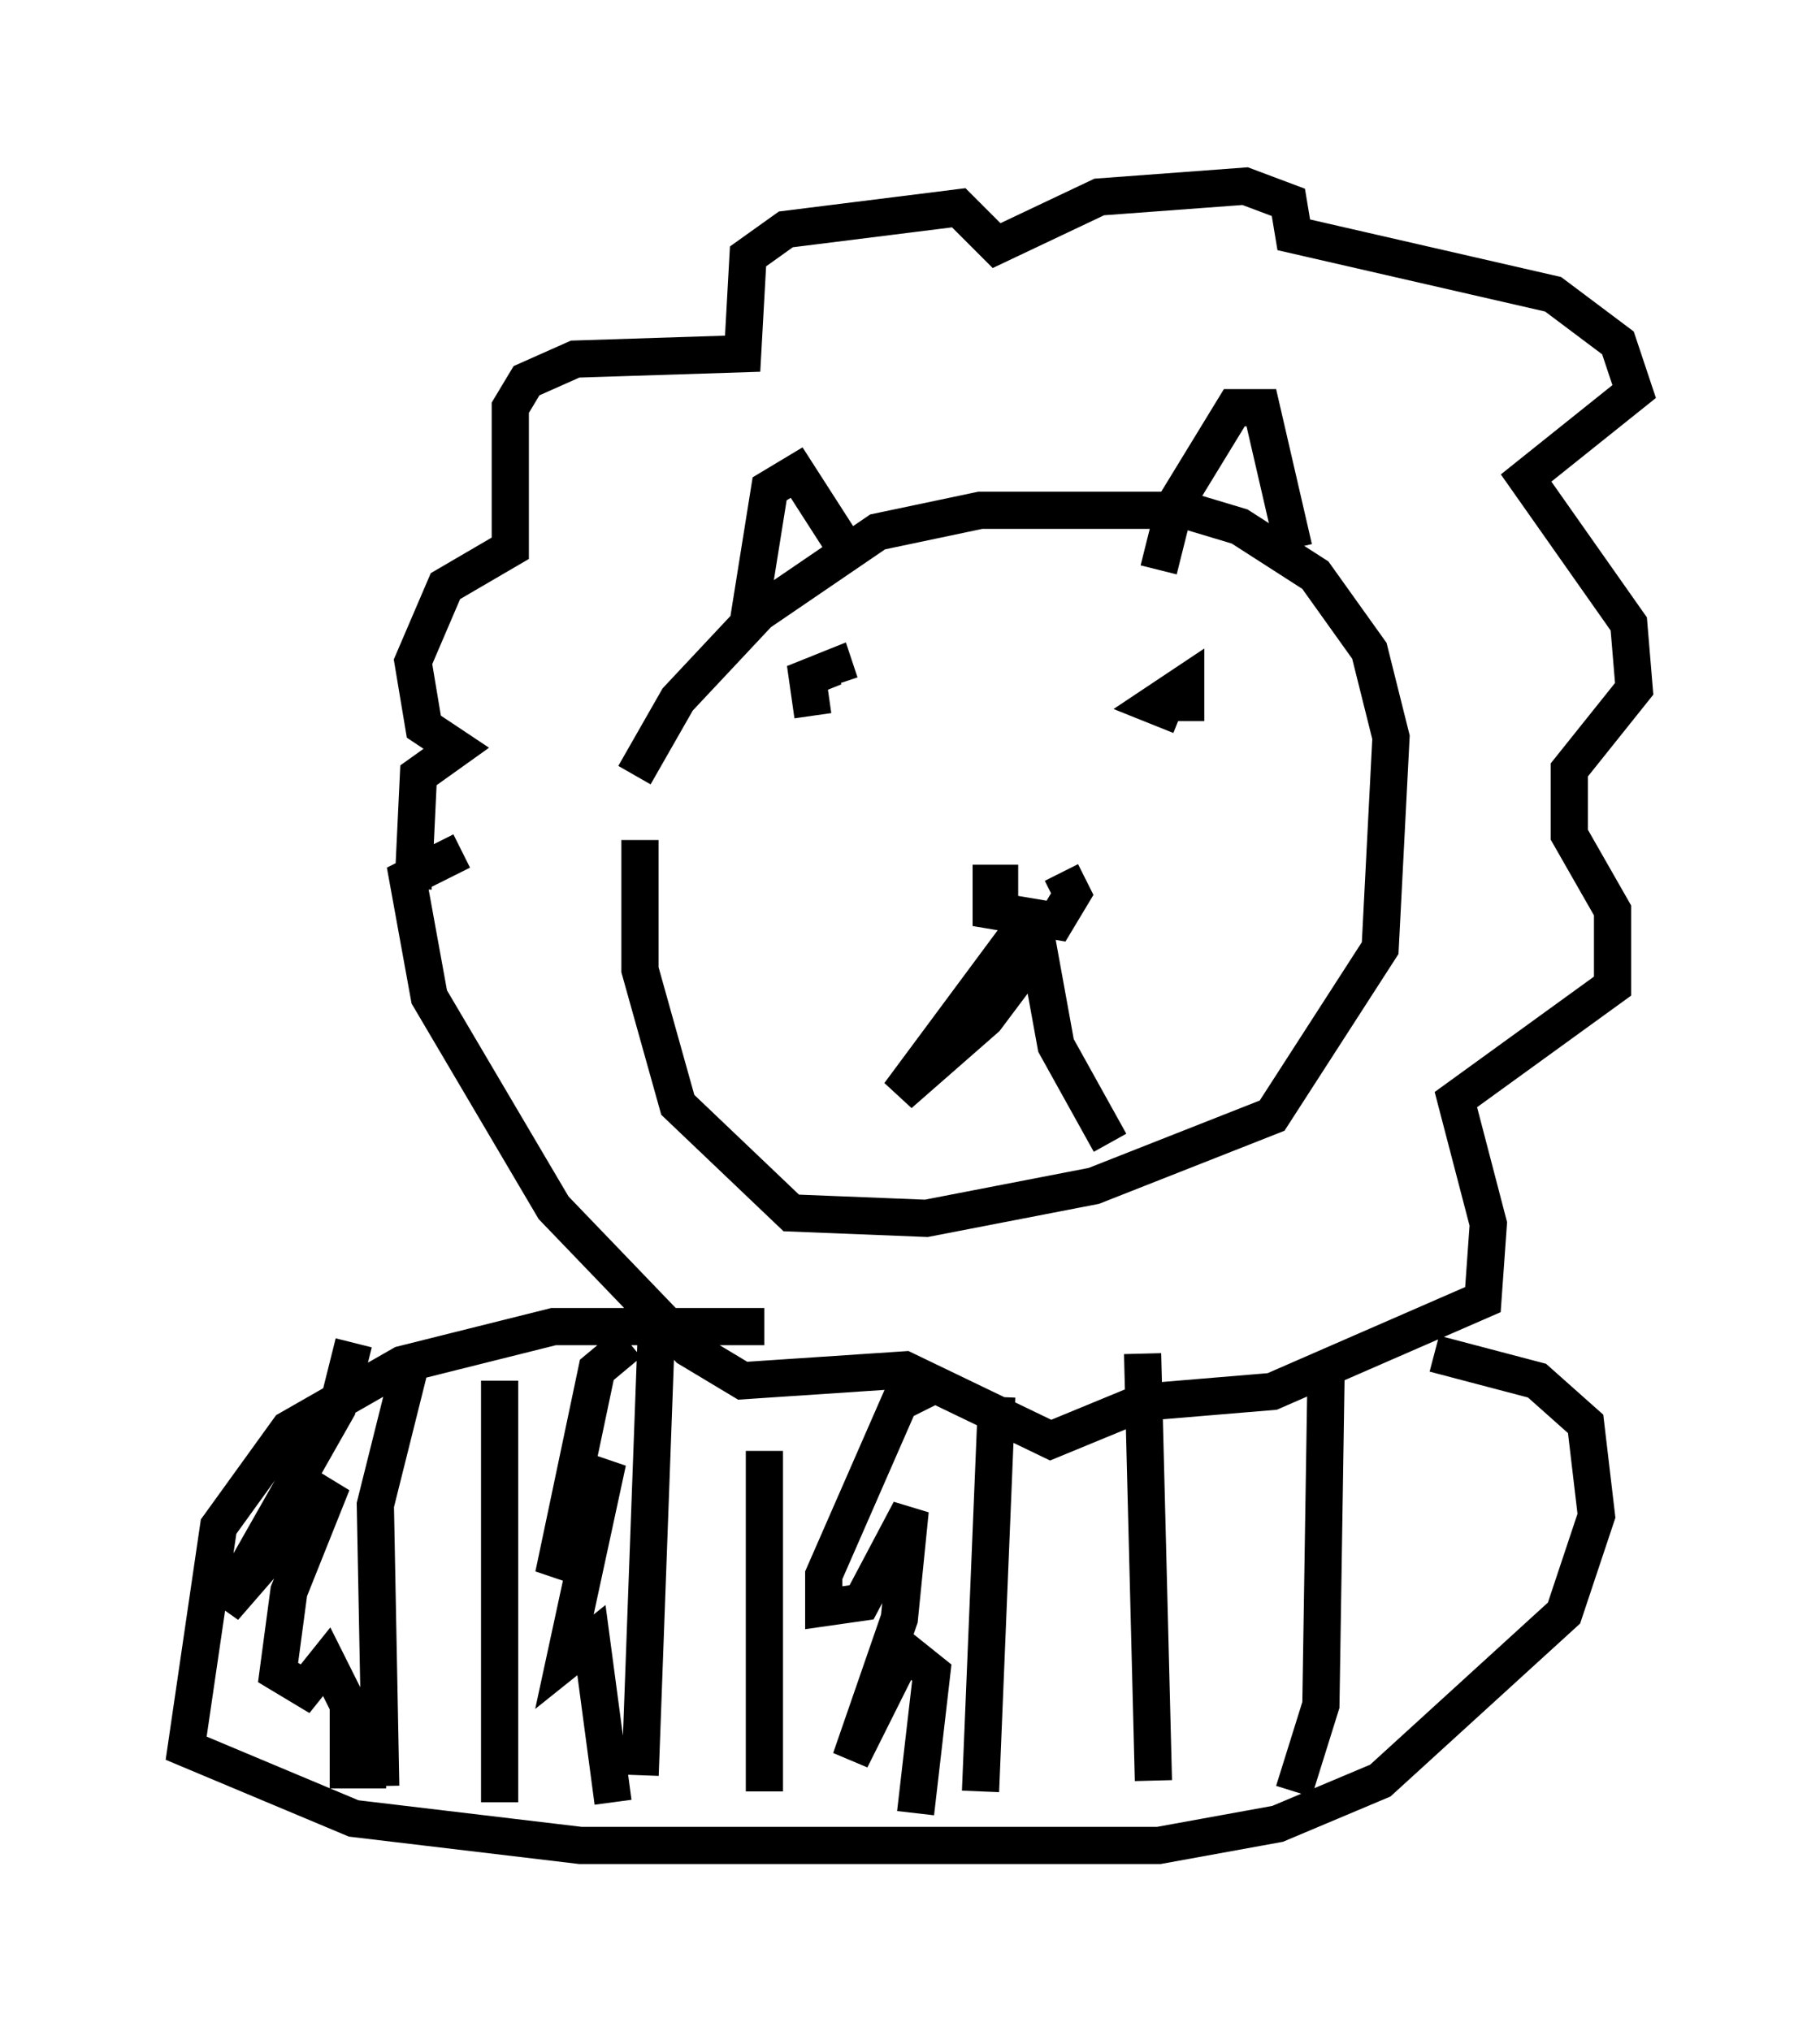 <?xml version="1.0" encoding="utf-8" ?>
<svg baseProfile="full" height="54.592" version="1.1" width="48.927" xmlns="http://www.w3.org/2000/svg" xmlns:ev="http://www.w3.org/2001/xml-events" xmlns:xlink="http://www.w3.org/1999/xlink"><defs /><rect fill="white" height="54.592" width="48.927" x="0" y="0" /><path d="M17.201, 23.156 m-0.145, -2.324 l1.162, -2.034 2.179, -2.324 l3.196, -2.179 2.76, -0.581 l5.52, 0.0 1.453, 0.436 l2.034, 1.307 1.453, 2.034 l0.581, 2.324 -0.291, 5.665 l-2.905, 4.503 -4.793, 1.888 l-4.503, 0.872 -3.631, -0.145 l-3.05, -2.905 -1.017, -3.631 l0.0, -3.486 m4.648, -3.341 l-0.145, -1.017 0.726, -0.291 l0.145, 0.436 m9.151, 0.872 l-0.726, -0.291 0.872, -0.581 l0.0, 1.017 m-4.503, 4.358 l-0.726, 0.0 0.0, 0.726 l1.743, 0.291 0.436, -0.726 l-0.291, -0.581 m-1.017, 1.453 l-3.341, 4.503 2.324, -2.034 l1.307, -1.743 0.0, -0.726 l0.581, 3.196 1.453, 2.615 m-9.732, -13.944 l0.581, -3.631 0.726, -0.436 l1.307, 2.034 m8.425, 0.581 l0.436, -1.743 1.598, -2.615 l0.726, 0.0 0.872, 3.777 m-23.676, 9.151 l0.145, -3.05 1.017, -0.726 l-0.872, -0.581 -0.291, -1.743 l0.872, -2.034 1.743, -1.017 l0.0, -3.777 0.436, -0.726 l1.307, -0.581 4.503, -0.145 l0.145, -2.615 1.017, -0.726 l4.648, -0.581 1.017, 1.017 l2.76, -1.307 3.922, -0.291 l1.162, 0.436 0.145, 0.872 l6.972, 1.598 1.743, 1.307 l0.436, 1.307 -2.905, 2.324 l2.76, 3.922 0.145, 1.743 l-1.743, 2.179 0.0, 1.743 l1.162, 2.034 0.0, 2.034 l-4.212, 3.05 0.872, 3.341 l-0.145, 2.034 -5.665, 2.469 l-3.486, 0.291 -2.469, 1.017 l-3.922, -1.888 -4.358, 0.291 l-1.453, -0.872 -3.631, -3.777 l-3.341, -5.665 -0.581, -3.196 l1.453, -0.726 m8.134, 12.782 l-5.665, 0.0 -4.067, 1.017 l-3.05, 1.743 -1.888, 2.615 l-0.872, 5.955 4.503, 1.888 l6.101, 0.726 15.542, 0.0 l3.196, -0.581 2.76, -1.162 l4.939, -4.503 0.872, -2.615 l-0.291, -2.469 -1.307, -1.162 l-2.76, -0.726 m-2.905, 0.145 l-0.145, 9.296 -0.726, 2.324 m-4.067, -11.765 l0.291, 11.475 m-4.212, -10.313 l-0.436, 10.603 m-5.81, -9.151 l0.0, 9.151 m-2.905, -12.346 l-0.436, 11.911 m-3.777, -10.603 l0.0, 11.33 m-2.324, -12.056 l-1.017, 4.067 0.145, 7.553 m-0.726, -11.911 l-0.436, 1.743 -3.05, 5.374 l2.905, -3.341 -1.162, 2.905 l-0.291, 2.179 0.726, 0.436 l0.581, -0.726 0.581, 1.162 l0.0, 1.743 1.017, 0.0 m6.536, -11.475 l-0.872, 0.726 -1.162, 5.52 l1.453, -3.05 -1.162, 5.374 l0.726, -0.581 0.581, 4.358 m8.57, -11.184 l-0.872, 0.436 -2.034, 4.648 l0.0, 0.872 1.017, -0.145 l1.307, -2.469 -0.291, 2.905 l-1.307, 3.777 1.453, -2.905 l0.726, 0.581 -0.436, 3.777 " fill="none" stroke="black" stroke-width="1" /></svg>